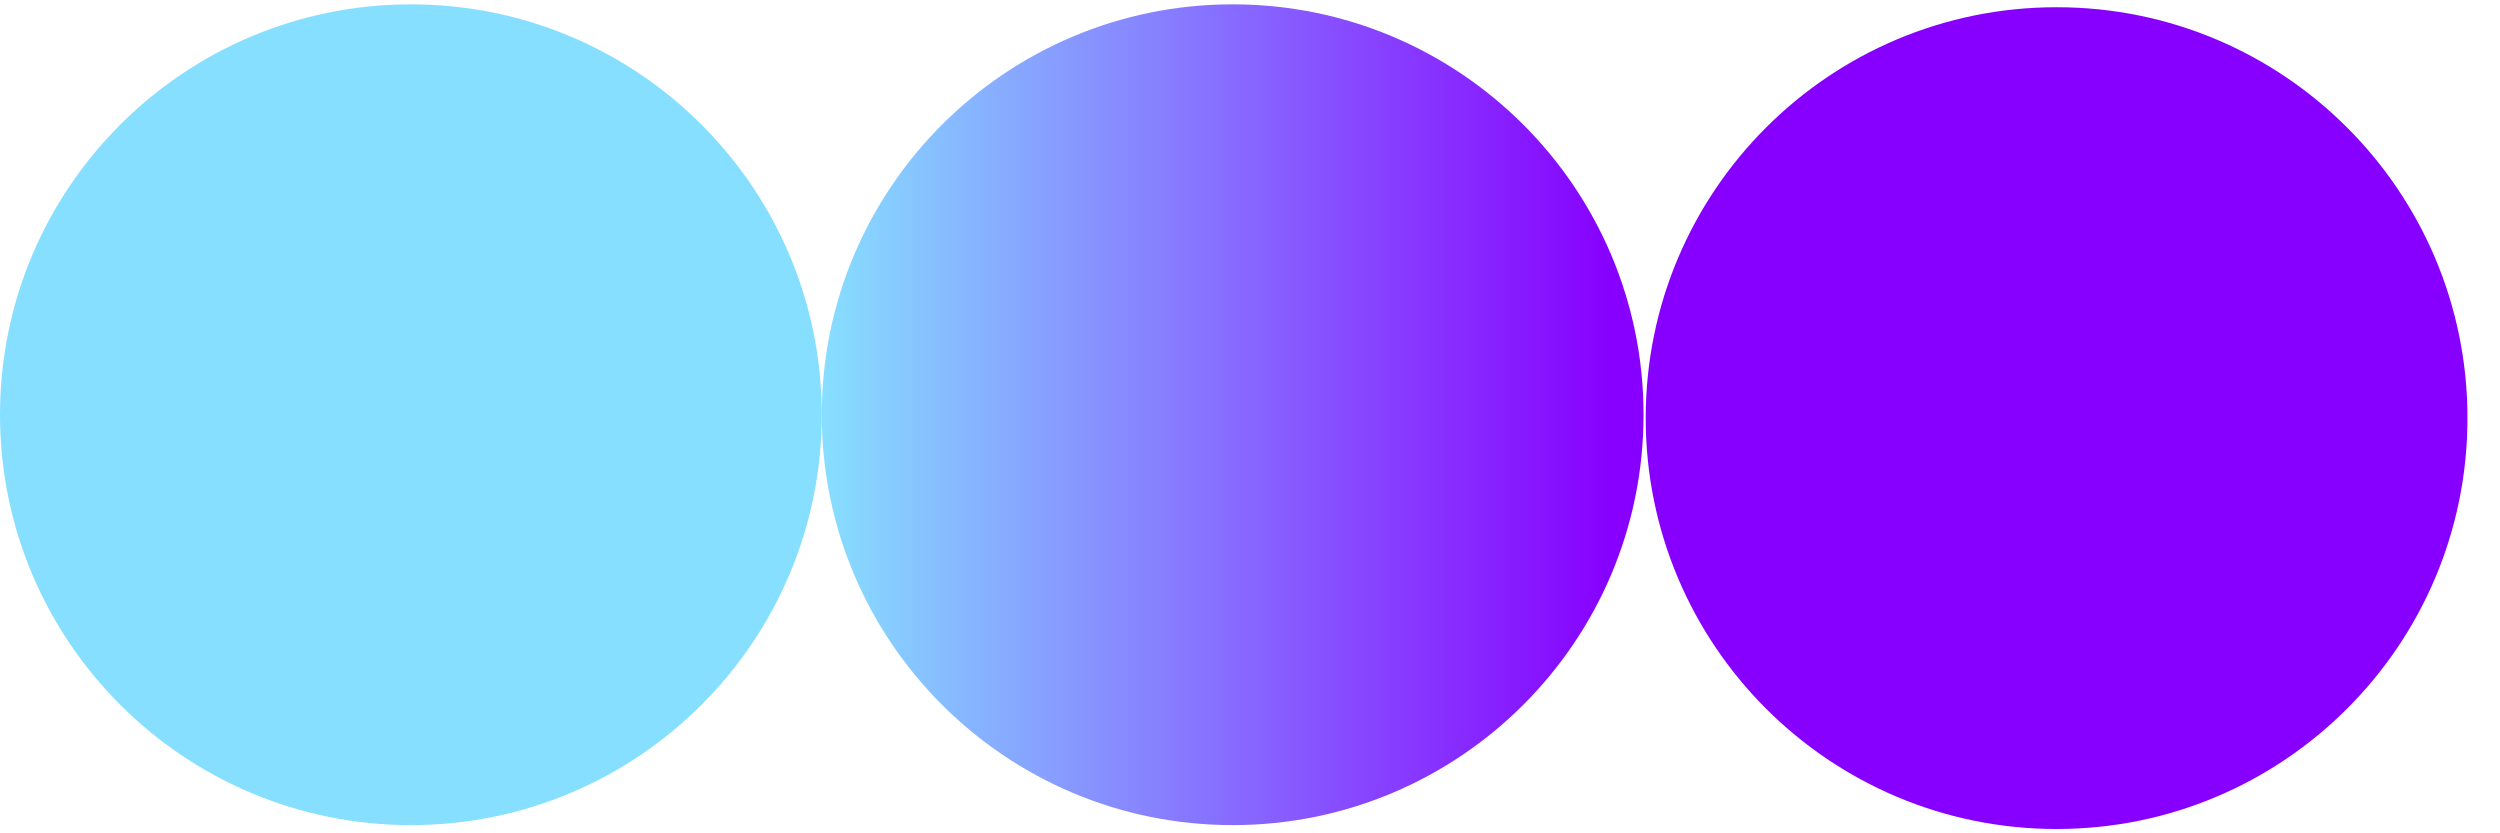 <svg width="72" height="24" viewBox="0 0 72 24" fill="none" xmlns="http://www.w3.org/2000/svg">
<g clip-path="url(#clip0_2183_3642)">
<path d="M0 11.944C0 18.471 5.298 23.763 11.834 23.763C18.369 23.763 23.667 18.471 23.667 11.944C23.667 5.417 18.369 0.125 11.834 0.125C5.298 0.125 0 5.417 0 11.944Z" fill="#87DFFF"/>
<path d="M23.667 11.944C23.667 18.471 28.965 23.763 35.501 23.763C42.036 23.763 47.334 18.471 47.334 11.944C47.334 5.417 42.036 0.125 35.501 0.125C28.965 0.125 23.667 5.417 23.667 11.944Z" fill="url(#paint0_linear_2183_3642)"/>
<path d="M47.396 12.041C47.396 18.577 52.694 23.875 59.23 23.875C65.765 23.875 71.063 18.577 71.063 12.041C71.063 5.506 65.765 0.208 59.23 0.208C52.694 0.208 47.396 5.506 47.396 12.041Z" fill="#8700FF"/>
</g>
<defs>
<linearGradient id="paint0_linear_2183_3642" x1="23.667" y1="11.944" x2="47.331" y2="11.944" gradientUnits="userSpaceOnUse">
<stop stop-color="#87DFFF"/>
<stop offset="0.96" stop-color="#8700FF"/>
</linearGradient>
<clipPath id="clip0_2183_3642">
<rect width="23.749" height="71.062" fill="white" transform="translate(71.062 0.125) rotate(90)"/>
</clipPath>
</defs>
</svg>
